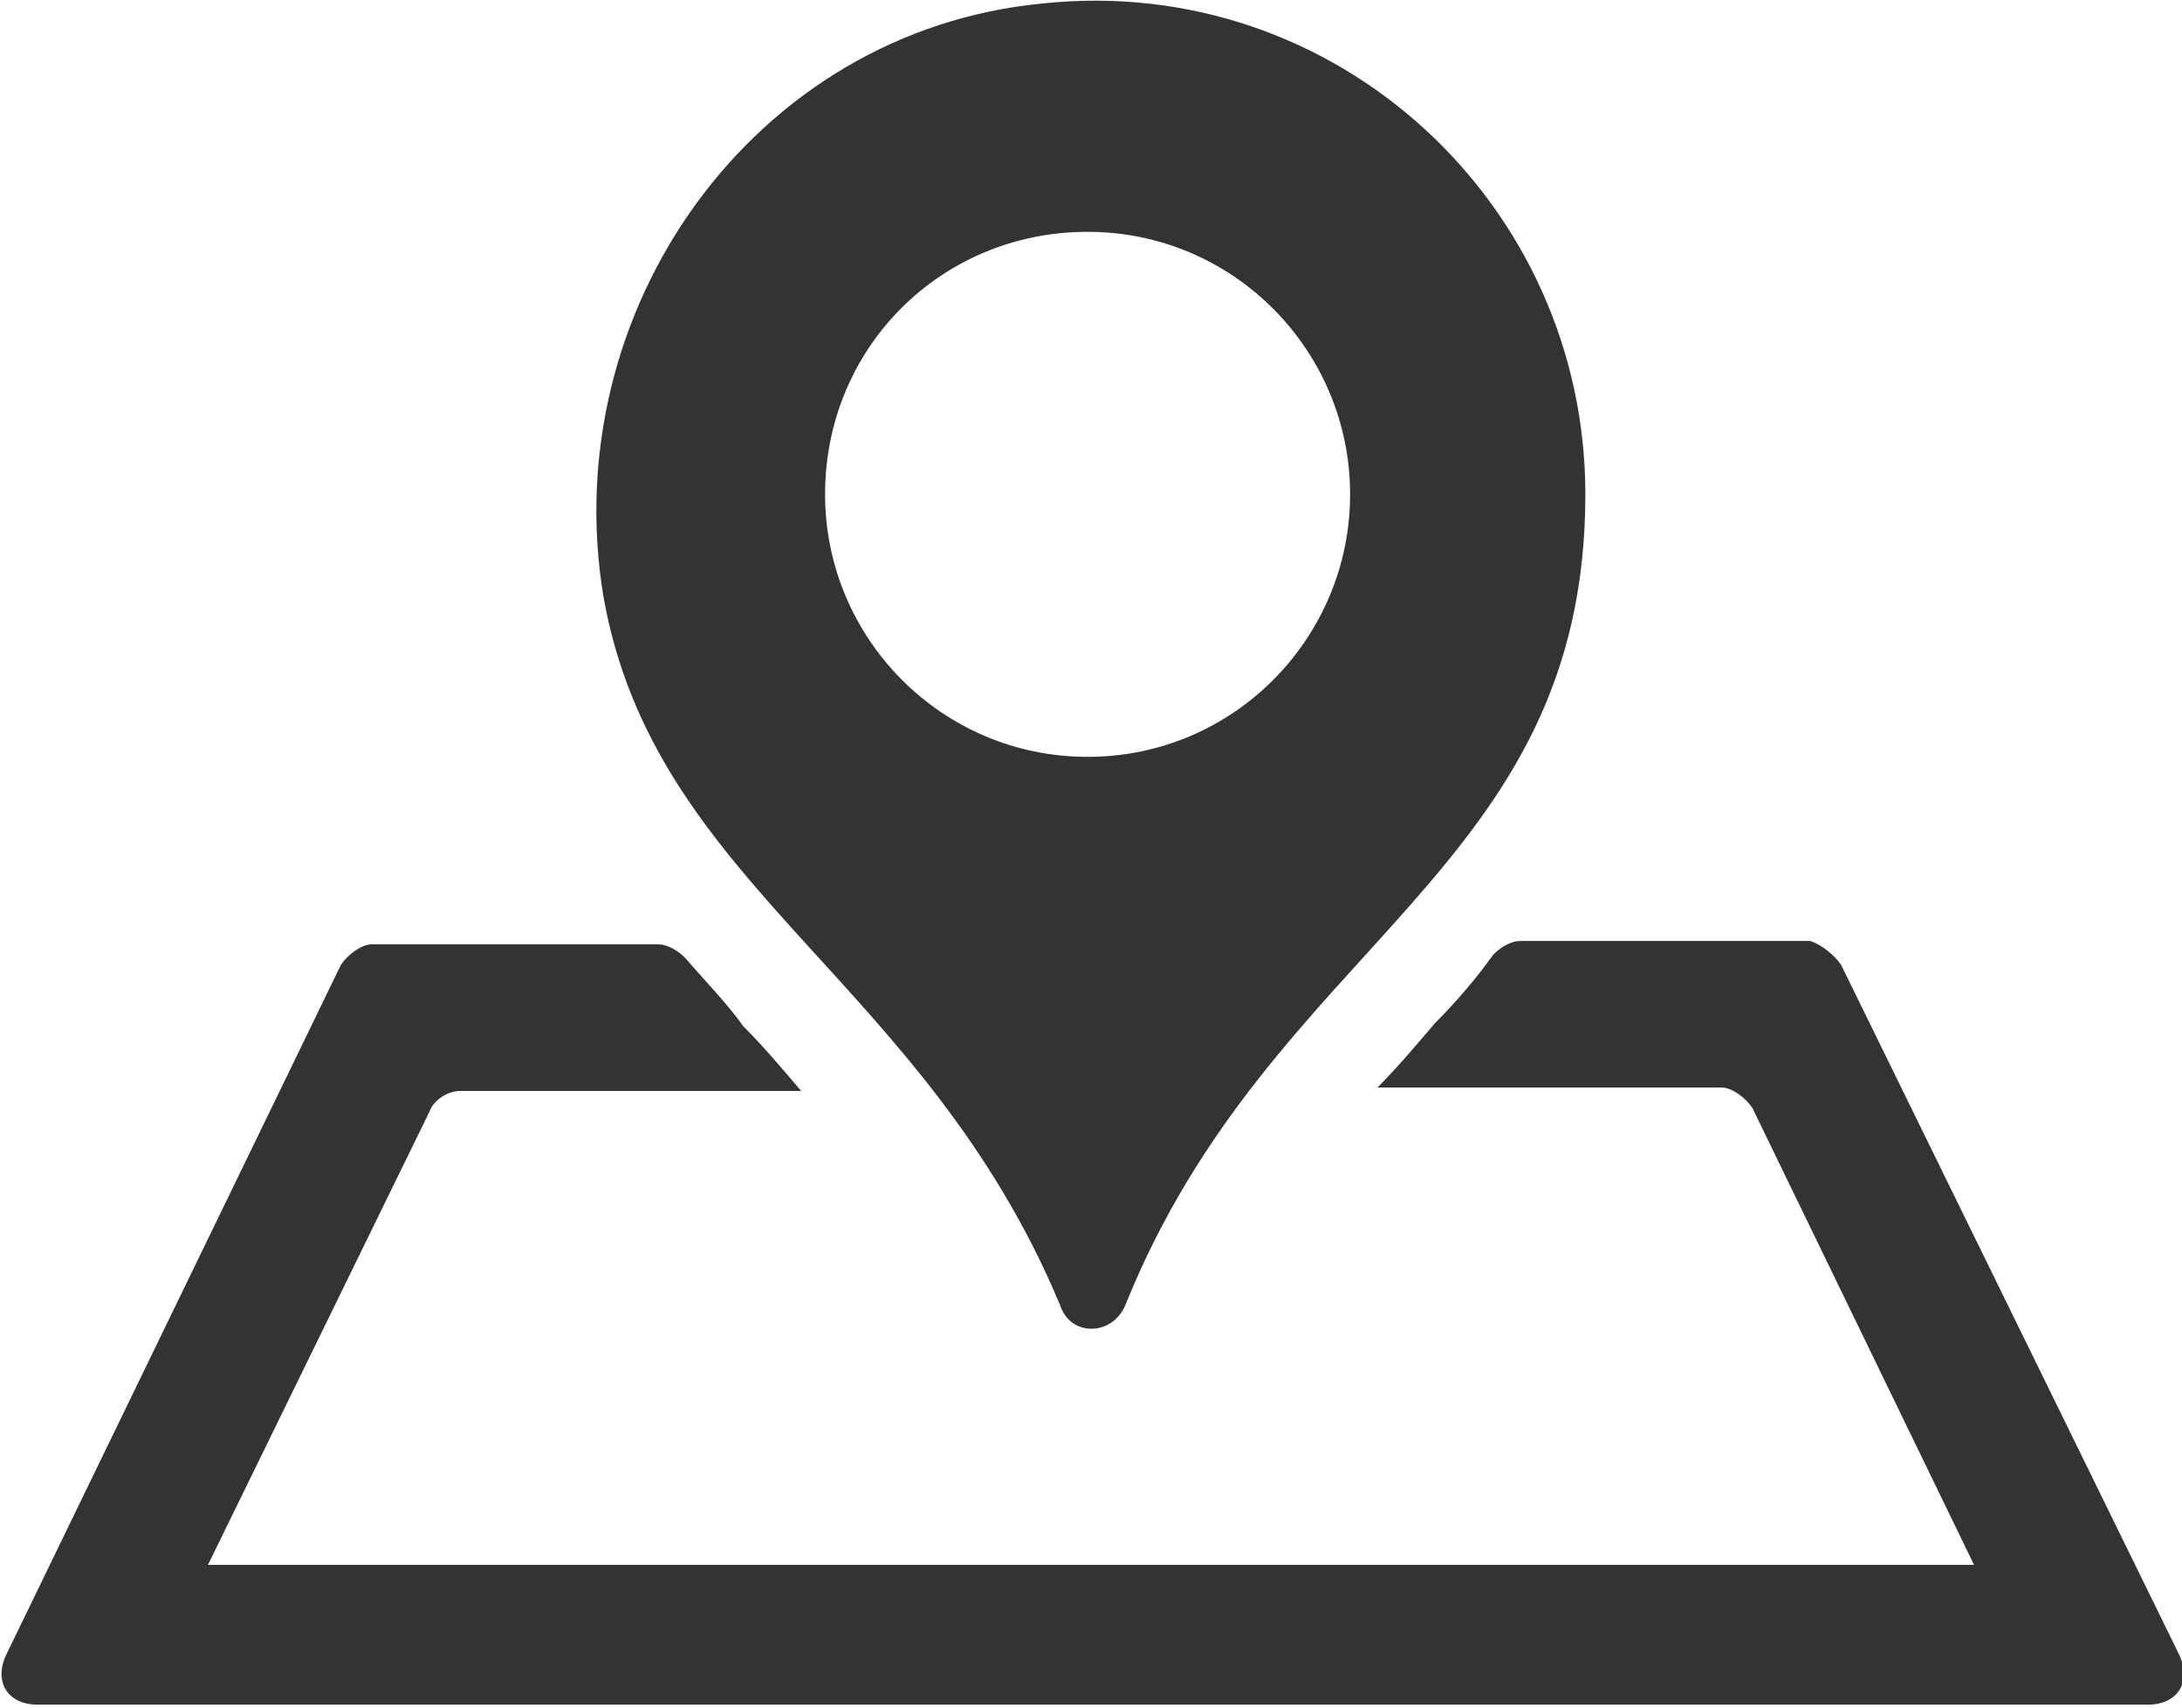 <?xml version="1.0" encoding="utf-8"?>
<!-- Generator: Adobe Illustrator 22.1.0, SVG Export Plug-In . SVG Version: 6.00 Build 0)  -->
<svg version="1.1" id="Capa_1" xmlns="http://www.w3.org/2000/svg" xmlns:xlink="http://www.w3.org/1999/xlink" x="0px" y="0px"
	 viewBox="0 0 64 50.1" style="enable-background:new 0 0 64 50.1;" xml:space="preserve">
<style type="text/css">
	.st0{fill:#333333;}
</style>
<g>
	<path class="st0" d="M54,28.3l9.9,20.2c0.4,0.8,0,1.5-0.9,1.5H1.1c-0.9,0-1.3-0.7-0.9-1.5L10,28.3c0.2-0.3,0.6-0.6,0.9-0.6h8.4
		c0.3,0,0.6,0.2,0.8,0.4c0.6,0.7,1.2,1.3,1.7,2c0.6,0.6,1.1,1.2,1.7,1.9h-10c-0.4,0-0.8,0.3-0.9,0.6L6.1,45.9h51.8l-6.5-13.4
		c-0.2-0.3-0.6-0.6-0.9-0.6H40.4c0.6-0.6,1.1-1.2,1.7-1.9c0.6-0.6,1.2-1.3,1.7-2c0.2-0.2,0.5-0.4,0.8-0.4h8.5
		C53.4,27.7,53.8,28,54,28.3z M46.5,14.5c0,11.1-9.2,13.1-13.5,23.8c-0.4,0.9-1.6,0.9-1.9,0C27.1,28.7,19.2,26,17.7,17.5
		C16.3,9.1,22.1,0.9,30.6,0.1C39.2-0.8,46.5,6,46.5,14.5z M39.6,14.5c0-4.2-3.4-7.7-7.7-7.7s-7.7,3.4-7.7,7.7c0,4.2,3.4,7.7,7.7,7.7
		S39.6,18.7,39.6,14.5z"/>
</g>
</svg>
